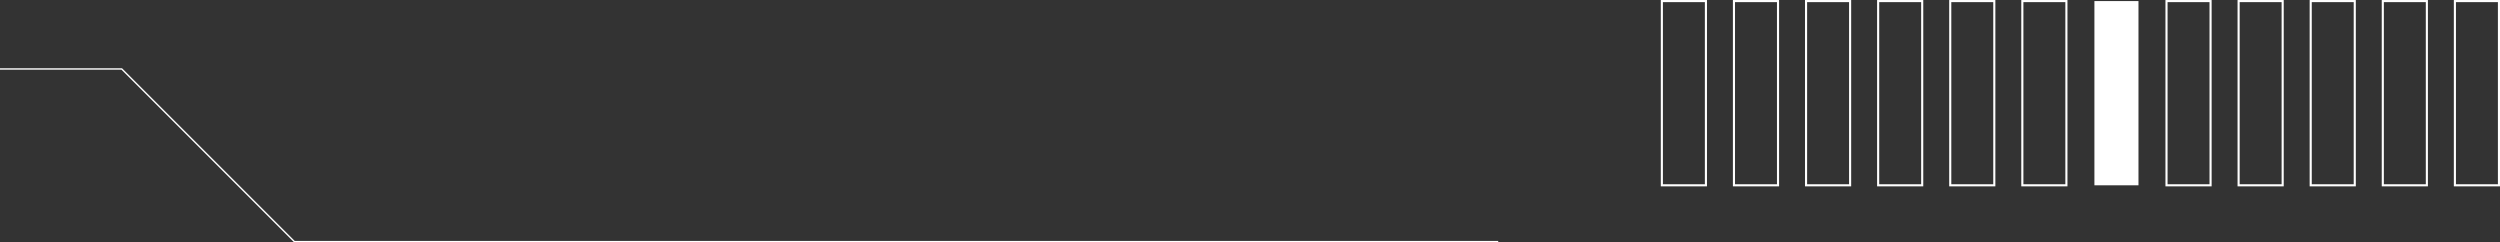 <?xml version="1.0" encoding="UTF-8"?>
<svg id="Guías" xmlns="http://www.w3.org/2000/svg" viewBox="0 0 889.08 86.19">
  <rect x="0" y="0" width="889.08" height="86.19" fill="#333333" stroke="none"/>
  <defs>
    <style>
      .cls-1 {
        fill: #fff;
      }

      .cls-2 {
        stroke-width: .75px;
      }

      .cls-2, .cls-3 {
        fill: none;
        stroke: #fff;
        stroke-miterlimit: 10;
      }

      .cls-3 {
        stroke-width: .5px;
      }
    </style>
  </defs>
  <polyline class="cls-3" points="532.82 85.94 104.71 85.94 43.29 24.52 0 24.52"/>
  <rect class="cls-2" x="591.01" y=".38" width="15.67" height="65.52"/>
  <rect class="cls-2" x="616.65" y=".38" width="15.67" height="65.52"/>
  <rect class="cls-2" x="642.29" y=".38" width="15.67" height="65.52"/>
  <rect class="cls-2" x="667.93" y=".38" width="15.67" height="65.52"/>
  <rect class="cls-2" x="693.57" y=".38" width="15.67" height="65.52"/>
  <rect class="cls-2" x="719.21" y=".38" width="15.67" height="65.52"/>
  <rect class="cls-1" x="744.84" y=".38" width="15.67" height="65.52"/>
  <rect class="cls-2" x="770.48" y=".38" width="15.67" height="65.52"/>
  <rect class="cls-2" x="796.12" y=".38" width="15.67" height="65.52"/>
  <rect class="cls-2" x="821.76" y=".38" width="15.67" height="65.52"/>
  <rect class="cls-2" x="847.4" y=".38" width="15.67" height="65.52"/>
  <rect class="cls-2" x="873.04" y=".38" width="15.67" height="65.52"/>
</svg>